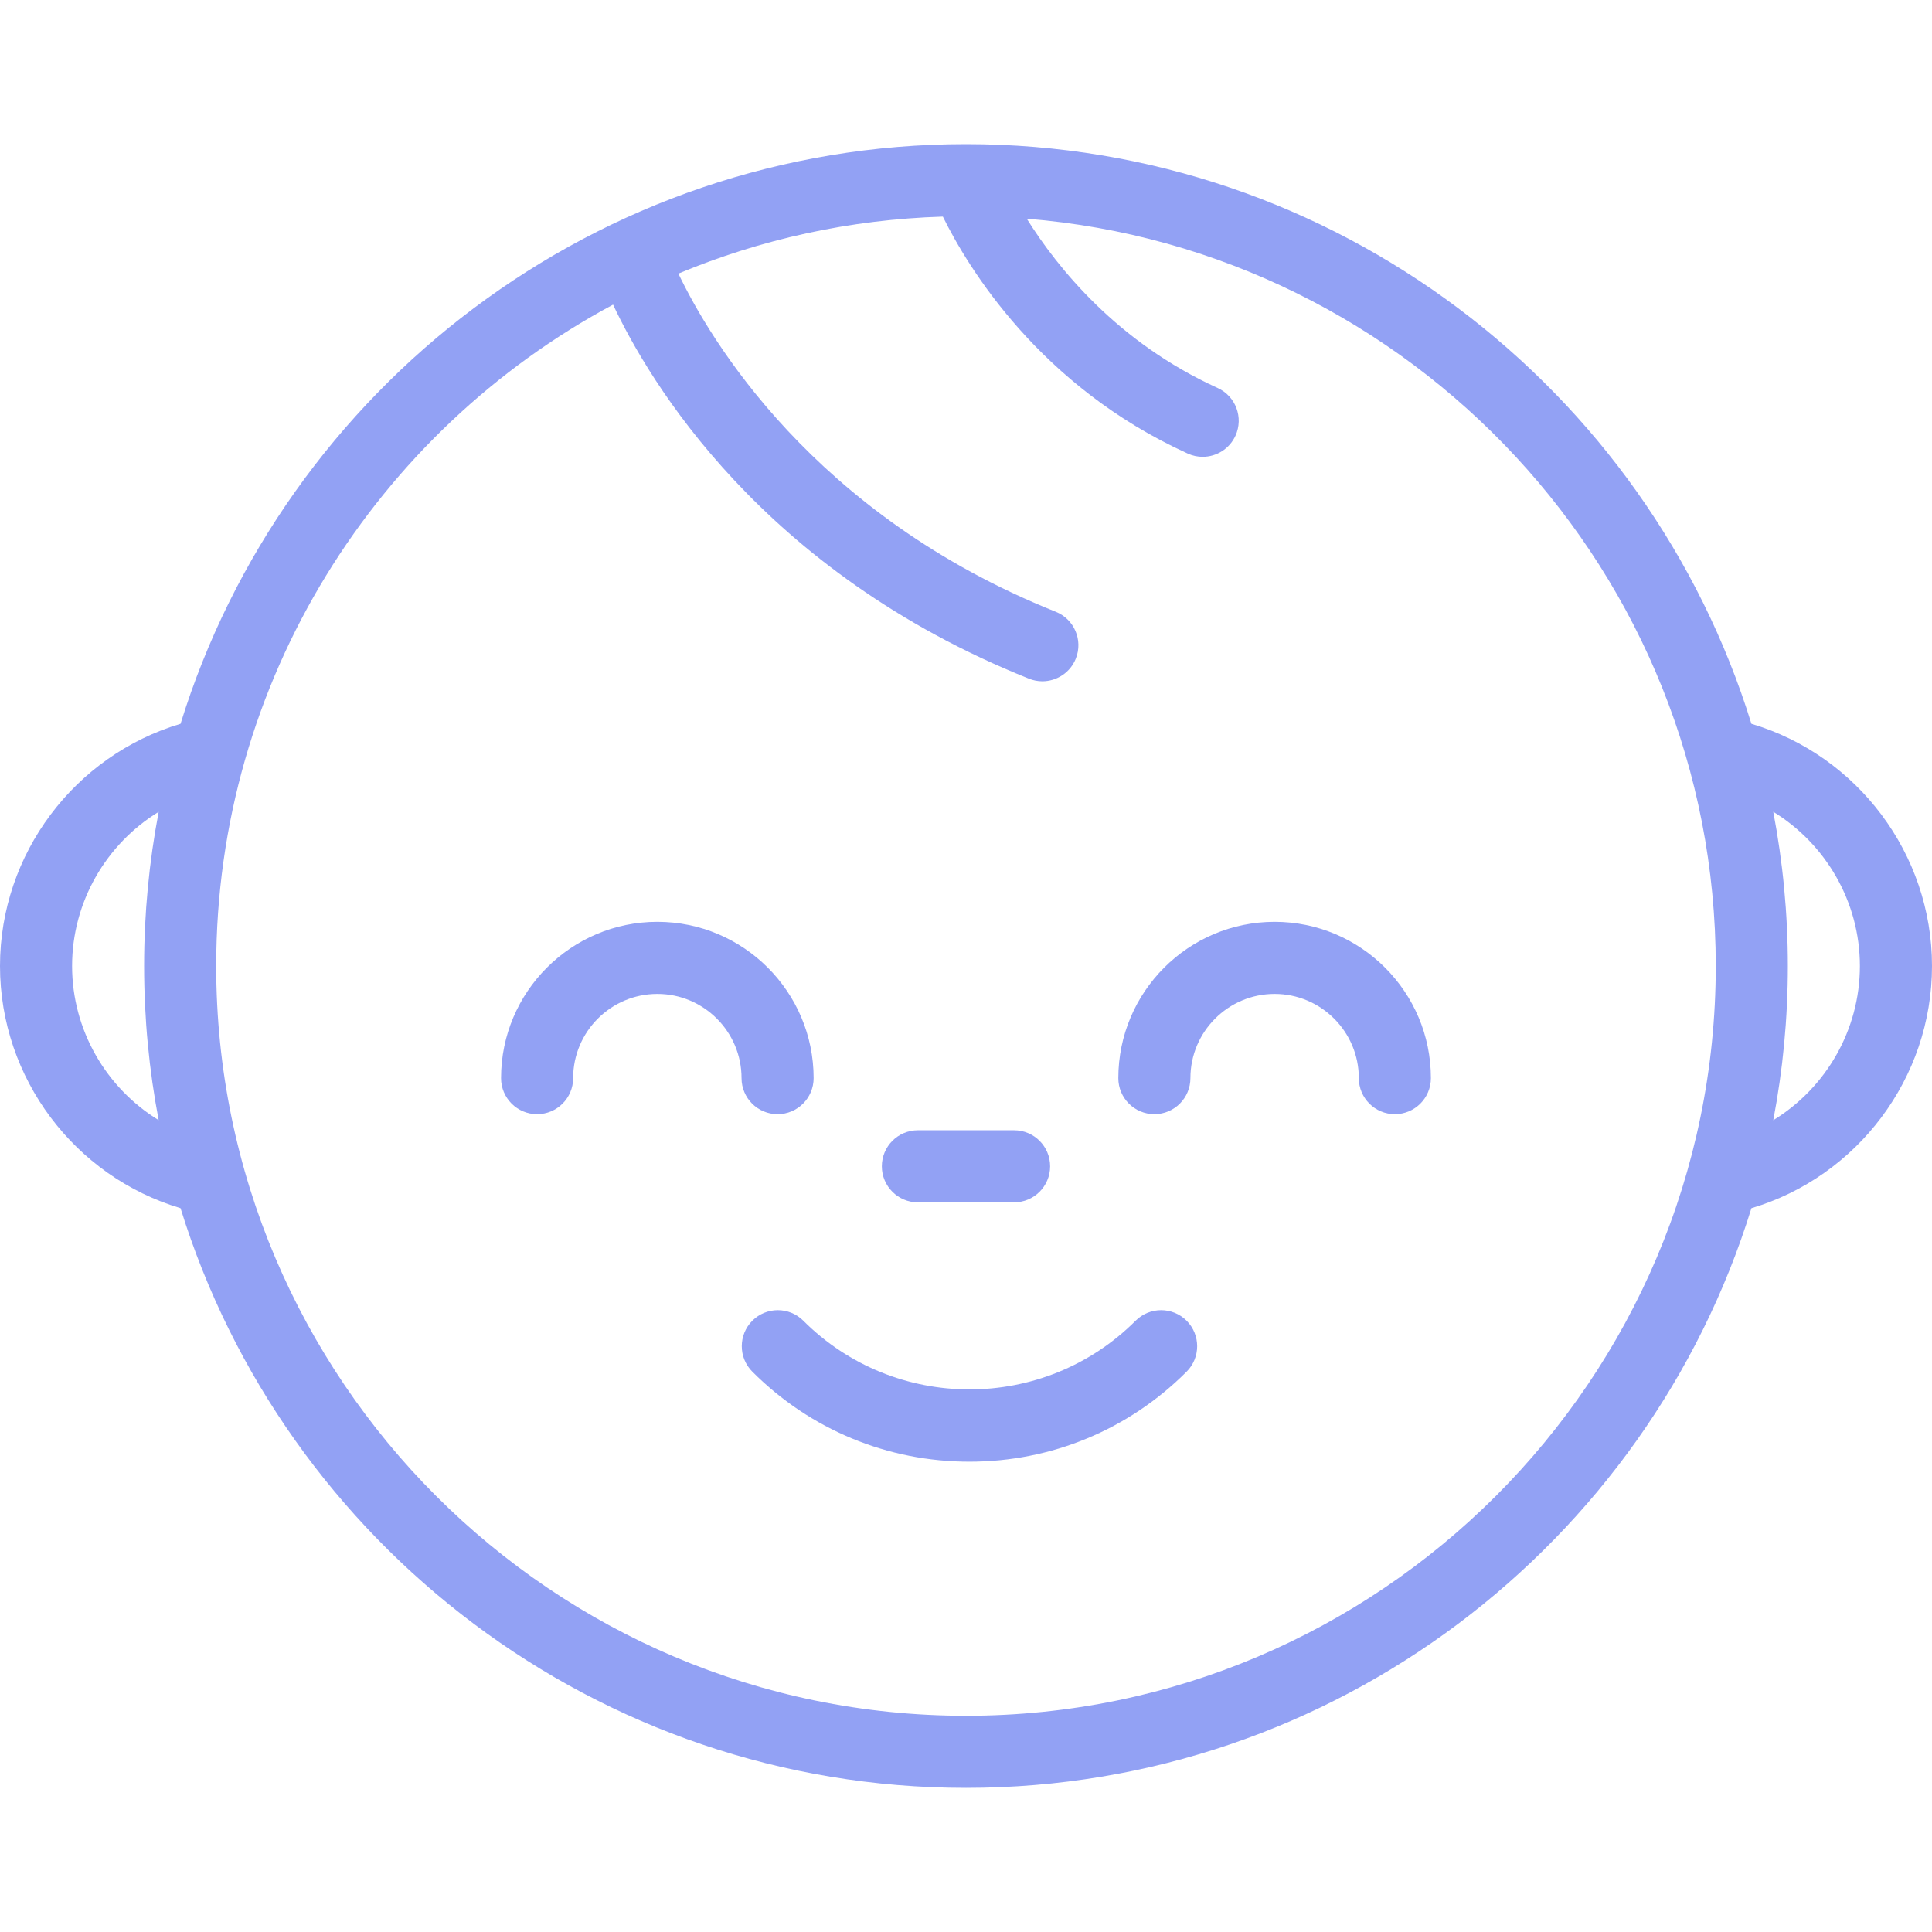<?xml version="1.0" encoding="iso-8859-1"?>
<!-- Generator: Adobe Illustrator 19.0.0, SVG Export Plug-In . SVG Version: 6.00 Build 0)  -->
<svg version="1.1" id="Layer_1" xmlns="http://www.w3.org/2000/svg" xmlns:xlink="http://www.w3.org/1999/xlink" x="0px" y="0px"
	 viewBox="0 0 512 512" style="enable-background:new 0 0 512 512;" xml:space="preserve" fill="#2643e9" opacity="0.5">
<g>
	<g>
		<path d="M464.143,191.814c-27.46-88.867-110.382-153.619-208.148-153.619c-97.767,0-180.69,64.752-208.148,153.62
			C19.8,200.162,0,226.278,0,255.999c0,29.719,19.8,55.835,47.846,64.182c27.458,88.871,110.382,153.624,208.149,153.624
			s180.69-64.753,208.149-153.622C492.196,311.844,512,285.729,512,255.999C512,226.267,492.195,200.152,464.143,191.814z
			 M42.049,296.854c-13.885-8.51-22.945-23.858-22.945-40.856c0-16.999,9.059-32.347,22.946-40.856
			c-2.523,13.24-3.86,26.894-3.86,40.857C38.19,269.962,39.526,283.616,42.049,296.854z M255.995,454.7
			c-109.563,0-198.7-89.137-198.7-198.7c0-75.771,42.638-141.762,105.173-175.268c9.5,20.215,39.383,70.795,110.219,99.13
			c1.163,0.466,2.363,0.686,3.544,0.686c3.79,0,7.378-2.272,8.872-6.008c1.959-4.898-0.424-10.457-5.323-12.417
			c-64.362-25.745-91.763-72.396-100.002-89.616c21.698-9.047,45.329-14.35,70.086-15.104c6.62,13.427,25.628,44.949,64.903,62.802
			c1.283,0.583,2.625,0.858,3.947,0.858c3.631,0,7.102-2.081,8.703-5.602c2.183-4.803,0.059-10.465-4.744-12.648
			c-26.462-12.028-42.342-31.698-50.571-44.856c102.058,8.228,182.59,93.904,182.59,198.044
			C454.695,365.563,365.56,454.7,255.995,454.7z M469.938,296.862c2.524-13.241,3.86-26.898,3.86-40.862
			c0-13.965-1.337-27.624-3.862-40.866c13.893,8.504,22.957,23.855,22.957,40.865C492.895,273.007,483.832,288.358,469.938,296.862z
			"/>
	</g>
</g>
<g>
	<g>
		<path d="M174.203,244.294c-22.839,0-41.419,18.58-41.419,41.419c0,5.275,4.276,9.552,9.552,9.552s9.552-4.277,9.552-9.552
			c0-12.305,10.01-22.314,22.314-22.314s22.315,10.01,22.315,22.314c0,5.275,4.276,9.552,9.552,9.552s9.552-4.277,9.552-9.552
			C215.623,262.874,197.042,244.294,174.203,244.294z"/>
	</g>
</g>
<g>
	<g>
		<path d="M337.787,244.294c-22.839,0-41.42,18.58-41.42,41.419c0,5.275,4.276,9.552,9.552,9.552c5.277,0,9.552-4.277,9.552-9.552
			c0-12.305,10.01-22.314,22.315-22.314c12.306,0,22.315,10.01,22.315,22.314c0,5.275,4.276,9.552,9.552,9.552
			c5.277,0,9.552-4.277,9.552-9.552C379.205,262.874,360.626,244.294,337.787,244.294z"/>
	</g>
</g>
<g>
	<g>
		<path d="M314.461,350.003c-3.732-3.73-9.779-3.73-13.511,0c-24.279,24.279-63.784,24.279-88.063,0
			c-3.732-3.73-9.779-3.73-13.509,0c-3.731,3.73-3.731,9.779,0,13.508c15.38,15.38,35.816,23.851,57.542,23.851
			s42.161-8.47,57.542-23.851C318.192,359.781,318.192,353.733,314.461,350.003z"/>
	</g>
</g>
<g>
	<g>
		<path d="M268.742,299.529h-25.493c-5.277,0-9.552,4.277-9.552,9.552s4.277,9.552,9.552,9.552h25.493
			c5.277,0,9.552-4.277,9.552-9.552S274.018,299.529,268.742,299.529z"/>
	</g>
</g>
<g>
</g>
<g>
</g>
<g>
</g>
<g>
</g>
<g>
</g>
<g>
</g>
<g>
</g>
<g>
</g>
<g>
</g>
<g>
</g>
<g>
</g>
<g>
</g>
<g>
</g>
<g>
</g>
<g>
</g>
</svg>

